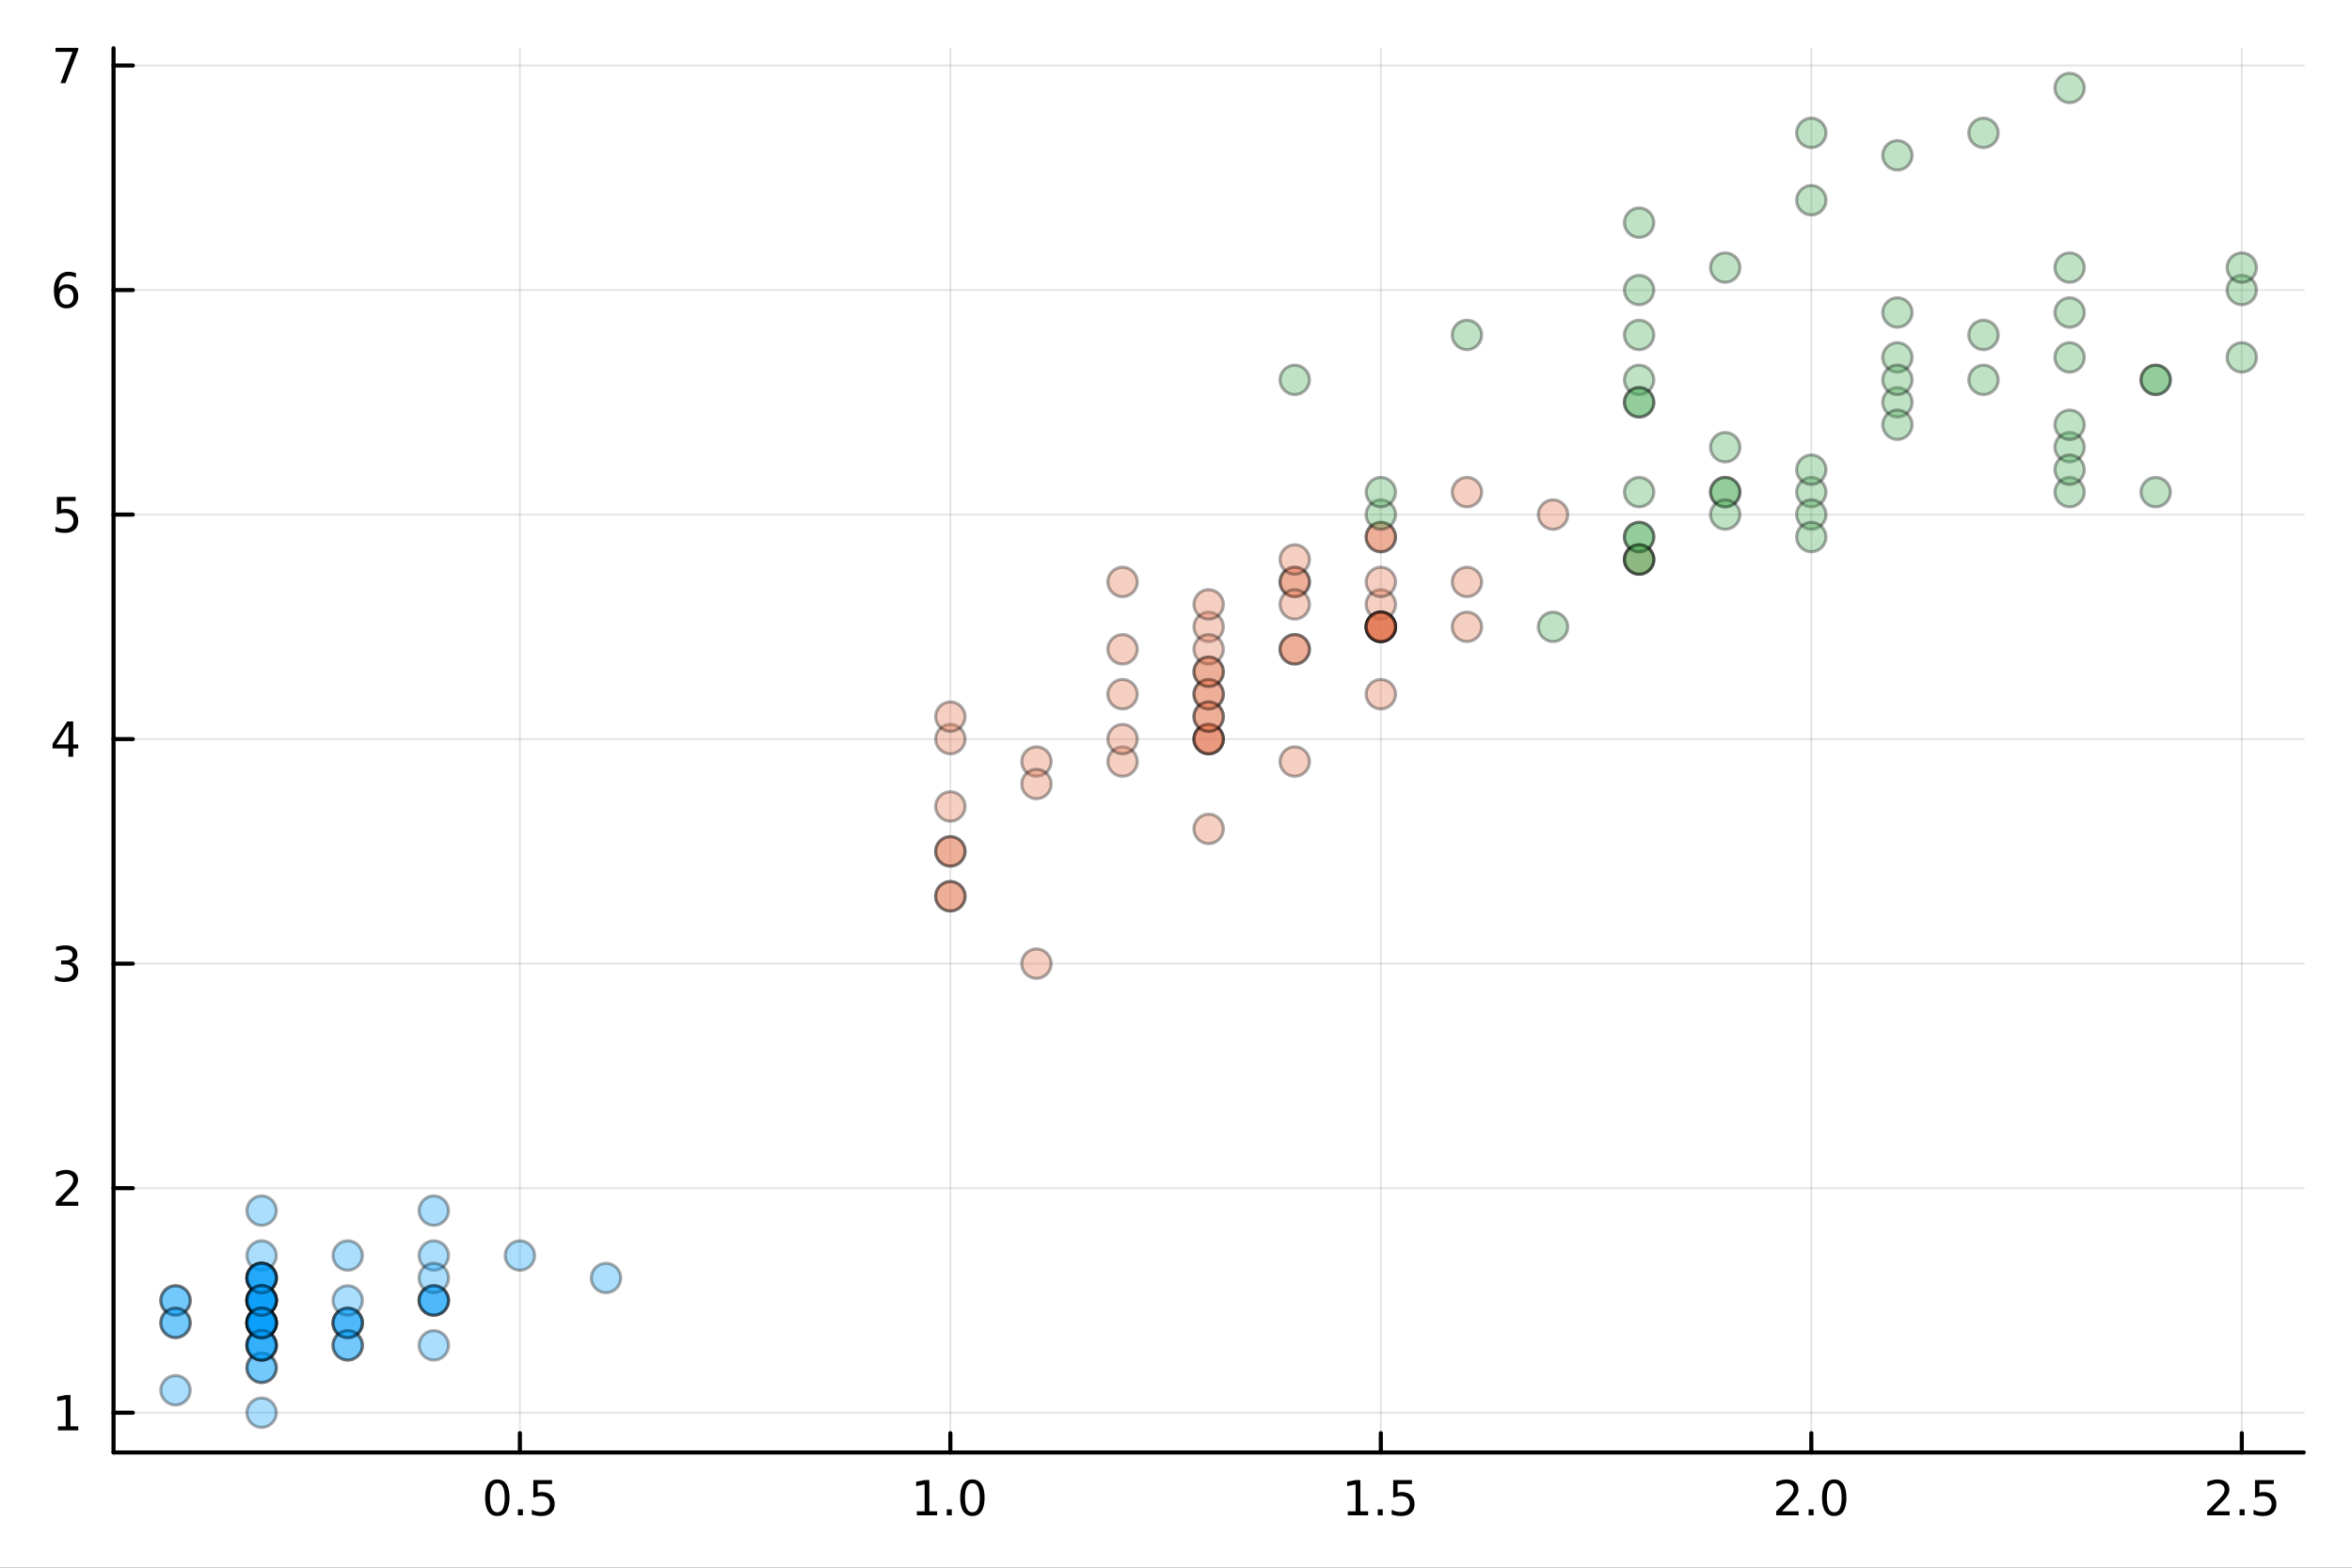 <?xml version="1.0" encoding="utf-8"?>
<svg xmlns="http://www.w3.org/2000/svg" xmlns:xlink="http://www.w3.org/1999/xlink" width="576" height="384" viewBox="0 0 2304 1536">
<rect x="0" y="0" width="2304" height="1536" fill="#333333" stroke="none"/>
<defs>
  <clipPath id="clip320">
    <rect x="0" y="0" width="2304" height="1536"/>
  </clipPath>
</defs>
<path clip-path="url(#clip320)" d="
M0 1536 L2304 1536 L2304 0 L0 0  Z
  " fill="#ffffff" fill-rule="evenodd" fill-opacity="1"/>
<defs>
  <clipPath id="clip321">
    <rect x="460" y="0" width="1614" height="1536"/>
  </clipPath>
</defs>
<path clip-path="url(#clip320)" d="
M111.217 1423.09 L2256.76 1423.09 L2256.76 47.244 L111.217 47.244  Z
  " fill="#ffffff" fill-rule="evenodd" fill-opacity="1"/>
<defs>
  <clipPath id="clip322">
    <rect x="111" y="47" width="2147" height="1377"/>
  </clipPath>
</defs>
<polyline clip-path="url(#clip322)" style="stroke:#000000; stroke-linecap:round; stroke-linejoin:round; stroke-width:2; stroke-opacity:0.1; fill:none" points="
  509.289,1423.09 509.289,47.244 
  "/>
<polyline clip-path="url(#clip322)" style="stroke:#000000; stroke-linecap:round; stroke-linejoin:round; stroke-width:2; stroke-opacity:0.1; fill:none" points="
  930.975,1423.09 930.975,47.244 
  "/>
<polyline clip-path="url(#clip322)" style="stroke:#000000; stroke-linecap:round; stroke-linejoin:round; stroke-width:2; stroke-opacity:0.1; fill:none" points="
  1352.66,1423.09 1352.66,47.244 
  "/>
<polyline clip-path="url(#clip322)" style="stroke:#000000; stroke-linecap:round; stroke-linejoin:round; stroke-width:2; stroke-opacity:0.1; fill:none" points="
  1774.35,1423.09 1774.35,47.244 
  "/>
<polyline clip-path="url(#clip322)" style="stroke:#000000; stroke-linecap:round; stroke-linejoin:round; stroke-width:2; stroke-opacity:0.1; fill:none" points="
  2196.03,1423.09 2196.03,47.244 
  "/>
<polyline clip-path="url(#clip320)" style="stroke:#000000; stroke-linecap:round; stroke-linejoin:round; stroke-width:4; stroke-opacity:1; fill:none" points="
  111.217,1423.09 2256.76,1423.09 
  "/>
<polyline clip-path="url(#clip320)" style="stroke:#000000; stroke-linecap:round; stroke-linejoin:round; stroke-width:4; stroke-opacity:1; fill:none" points="
  509.289,1423.09 509.289,1404.19 
  "/>
<polyline clip-path="url(#clip320)" style="stroke:#000000; stroke-linecap:round; stroke-linejoin:round; stroke-width:4; stroke-opacity:1; fill:none" points="
  930.975,1423.09 930.975,1404.19 
  "/>
<polyline clip-path="url(#clip320)" style="stroke:#000000; stroke-linecap:round; stroke-linejoin:round; stroke-width:4; stroke-opacity:1; fill:none" points="
  1352.66,1423.09 1352.66,1404.19 
  "/>
<polyline clip-path="url(#clip320)" style="stroke:#000000; stroke-linecap:round; stroke-linejoin:round; stroke-width:4; stroke-opacity:1; fill:none" points="
  1774.35,1423.09 1774.35,1404.19 
  "/>
<polyline clip-path="url(#clip320)" style="stroke:#000000; stroke-linecap:round; stroke-linejoin:round; stroke-width:4; stroke-opacity:1; fill:none" points="
  2196.03,1423.09 2196.03,1404.19 
  "/>
<path clip-path="url(#clip320)" d="M487.171 1453.24 Q483.56 1453.24 481.731 1456.8 Q479.926 1460.35 479.926 1467.47 Q479.926 1474.58 481.731 1478.15 Q483.56 1481.69 487.171 1481.69 Q490.805 1481.69 492.611 1478.15 Q494.439 1474.58 494.439 1467.47 Q494.439 1460.35 492.611 1456.8 Q490.805 1453.24 487.171 1453.24 M487.171 1449.53 Q492.981 1449.53 496.037 1454.14 Q499.115 1458.72 499.115 1467.47 Q499.115 1476.2 496.037 1480.81 Q492.981 1485.39 487.171 1485.39 Q481.361 1485.39 478.282 1480.81 Q475.227 1476.2 475.227 1467.47 Q475.227 1458.72 478.282 1454.14 Q481.361 1449.53 487.171 1449.53 Z" fill="#000000" fill-rule="evenodd" fill-opacity="1" /><path clip-path="url(#clip320)" d="M507.333 1478.84 L512.217 1478.84 L512.217 1484.72 L507.333 1484.72 L507.333 1478.84 Z" fill="#000000" fill-rule="evenodd" fill-opacity="1" /><path clip-path="url(#clip320)" d="M522.448 1450.16 L540.805 1450.16 L540.805 1454.1 L526.731 1454.1 L526.731 1462.57 Q527.749 1462.22 528.768 1462.06 Q529.786 1461.87 530.805 1461.87 Q536.592 1461.87 539.972 1465.04 Q543.351 1468.22 543.351 1473.63 Q543.351 1479.21 539.879 1482.31 Q536.407 1485.39 530.087 1485.39 Q527.911 1485.39 525.643 1485.02 Q523.398 1484.65 520.99 1483.91 L520.99 1479.21 Q523.073 1480.34 525.296 1480.9 Q527.518 1481.46 529.995 1481.46 Q533.999 1481.46 536.337 1479.35 Q538.675 1477.24 538.675 1473.63 Q538.675 1470.02 536.337 1467.91 Q533.999 1465.81 529.995 1465.81 Q528.12 1465.81 526.245 1466.22 Q524.393 1466.64 522.448 1467.52 L522.448 1450.16 Z" fill="#000000" fill-rule="evenodd" fill-opacity="1" /><path clip-path="url(#clip320)" d="M898.128 1480.78 L905.767 1480.78 L905.767 1454.42 L897.457 1456.09 L897.457 1451.83 L905.72 1450.16 L910.396 1450.16 L910.396 1480.78 L918.035 1480.78 L918.035 1484.72 L898.128 1484.72 L898.128 1480.78 Z" fill="#000000" fill-rule="evenodd" fill-opacity="1" /><path clip-path="url(#clip320)" d="M927.48 1478.84 L932.364 1478.84 L932.364 1484.72 L927.48 1484.72 L927.48 1478.84 Z" fill="#000000" fill-rule="evenodd" fill-opacity="1" /><path clip-path="url(#clip320)" d="M952.549 1453.24 Q948.938 1453.24 947.109 1456.8 Q945.304 1460.35 945.304 1467.47 Q945.304 1474.58 947.109 1478.15 Q948.938 1481.69 952.549 1481.69 Q956.183 1481.69 957.989 1478.15 Q959.817 1474.58 959.817 1467.47 Q959.817 1460.35 957.989 1456.8 Q956.183 1453.24 952.549 1453.24 M952.549 1449.53 Q958.359 1449.53 961.415 1454.14 Q964.493 1458.72 964.493 1467.47 Q964.493 1476.2 961.415 1480.81 Q958.359 1485.39 952.549 1485.39 Q946.739 1485.39 943.66 1480.81 Q940.604 1476.2 940.604 1467.47 Q940.604 1458.72 943.66 1454.14 Q946.739 1449.53 952.549 1449.53 Z" fill="#000000" fill-rule="evenodd" fill-opacity="1" /><path clip-path="url(#clip320)" d="M1320.31 1480.78 L1327.95 1480.78 L1327.95 1454.42 L1319.64 1456.09 L1319.64 1451.83 L1327.9 1450.16 L1332.58 1450.16 L1332.58 1480.78 L1340.22 1480.78 L1340.22 1484.72 L1320.31 1484.72 L1320.31 1480.78 Z" fill="#000000" fill-rule="evenodd" fill-opacity="1" /><path clip-path="url(#clip320)" d="M1349.66 1478.84 L1354.55 1478.84 L1354.55 1484.72 L1349.66 1484.72 L1349.66 1478.84 Z" fill="#000000" fill-rule="evenodd" fill-opacity="1" /><path clip-path="url(#clip320)" d="M1364.78 1450.16 L1383.14 1450.16 L1383.14 1454.1 L1369.06 1454.1 L1369.06 1462.57 Q1370.08 1462.22 1371.1 1462.06 Q1372.12 1461.87 1373.14 1461.87 Q1378.92 1461.87 1382.3 1465.04 Q1385.68 1468.22 1385.68 1473.63 Q1385.68 1479.21 1382.21 1482.31 Q1378.74 1485.39 1372.42 1485.39 Q1370.24 1485.39 1367.97 1485.02 Q1365.73 1484.65 1363.32 1483.91 L1363.32 1479.21 Q1365.4 1480.34 1367.63 1480.9 Q1369.85 1481.46 1372.33 1481.46 Q1376.33 1481.46 1378.67 1479.35 Q1381.01 1477.24 1381.01 1473.63 Q1381.01 1470.02 1378.67 1467.91 Q1376.33 1465.81 1372.33 1465.81 Q1370.45 1465.81 1368.58 1466.22 Q1366.72 1466.64 1364.78 1467.52 L1364.78 1450.16 Z" fill="#000000" fill-rule="evenodd" fill-opacity="1" /><path clip-path="url(#clip320)" d="M1745.59 1480.78 L1761.9 1480.78 L1761.9 1484.72 L1739.96 1484.72 L1739.96 1480.78 Q1742.62 1478.03 1747.21 1473.4 Q1751.81 1468.75 1752.99 1467.41 Q1755.24 1464.88 1756.12 1463.15 Q1757.02 1461.39 1757.02 1459.7 Q1757.02 1456.94 1755.08 1455.21 Q1753.16 1453.47 1750.05 1453.47 Q1747.85 1453.47 1745.4 1454.23 Q1742.97 1455 1740.19 1456.55 L1740.19 1451.83 Q1743.02 1450.69 1745.47 1450.11 Q1747.92 1449.53 1749.96 1449.53 Q1755.33 1449.53 1758.53 1452.22 Q1761.72 1454.91 1761.72 1459.4 Q1761.72 1461.53 1760.91 1463.45 Q1760.12 1465.34 1758.02 1467.94 Q1757.44 1468.61 1754.34 1471.83 Q1751.23 1475.02 1745.59 1480.78 Z" fill="#000000" fill-rule="evenodd" fill-opacity="1" /><path clip-path="url(#clip320)" d="M1771.72 1478.84 L1776.6 1478.84 L1776.6 1484.72 L1771.72 1484.72 L1771.72 1478.84 Z" fill="#000000" fill-rule="evenodd" fill-opacity="1" /><path clip-path="url(#clip320)" d="M1796.79 1453.24 Q1793.18 1453.24 1791.35 1456.8 Q1789.54 1460.35 1789.54 1467.47 Q1789.54 1474.58 1791.35 1478.15 Q1793.18 1481.69 1796.79 1481.69 Q1800.42 1481.69 1802.23 1478.15 Q1804.06 1474.58 1804.06 1467.47 Q1804.06 1460.35 1802.23 1456.8 Q1800.42 1453.24 1796.79 1453.24 M1796.79 1449.53 Q1802.6 1449.53 1805.65 1454.14 Q1808.73 1458.72 1808.73 1467.47 Q1808.73 1476.2 1805.65 1480.81 Q1802.6 1485.39 1796.79 1485.39 Q1790.98 1485.39 1787.9 1480.81 Q1784.84 1476.2 1784.84 1467.47 Q1784.84 1458.72 1787.9 1454.14 Q1790.98 1449.53 1796.79 1449.53 Z" fill="#000000" fill-rule="evenodd" fill-opacity="1" /><path clip-path="url(#clip320)" d="M2167.77 1480.78 L2184.09 1480.78 L2184.09 1484.72 L2162.14 1484.72 L2162.14 1480.78 Q2164.81 1478.03 2169.39 1473.4 Q2174 1468.75 2175.18 1467.41 Q2177.42 1464.88 2178.3 1463.15 Q2179.2 1461.39 2179.2 1459.7 Q2179.2 1456.94 2177.26 1455.21 Q2175.34 1453.47 2172.24 1453.47 Q2170.04 1453.47 2167.58 1454.23 Q2165.15 1455 2162.38 1456.55 L2162.38 1451.83 Q2165.2 1450.69 2167.65 1450.11 Q2170.11 1449.53 2172.14 1449.53 Q2177.51 1449.53 2180.71 1452.22 Q2183.9 1454.91 2183.9 1459.4 Q2183.9 1461.53 2183.09 1463.45 Q2182.31 1465.34 2180.2 1467.94 Q2179.62 1468.61 2176.52 1471.83 Q2173.42 1475.02 2167.77 1480.78 Z" fill="#000000" fill-rule="evenodd" fill-opacity="1" /><path clip-path="url(#clip320)" d="M2193.9 1478.84 L2198.79 1478.84 L2198.79 1484.72 L2193.9 1484.72 L2193.9 1478.84 Z" fill="#000000" fill-rule="evenodd" fill-opacity="1" /><path clip-path="url(#clip320)" d="M2209.02 1450.16 L2227.38 1450.16 L2227.38 1454.1 L2213.3 1454.1 L2213.3 1462.57 Q2214.32 1462.22 2215.34 1462.06 Q2216.36 1461.87 2217.38 1461.87 Q2223.16 1461.87 2226.54 1465.04 Q2229.92 1468.22 2229.92 1473.63 Q2229.92 1479.21 2226.45 1482.31 Q2222.98 1485.39 2216.66 1485.39 Q2214.48 1485.39 2212.21 1485.02 Q2209.97 1484.65 2207.56 1483.91 L2207.56 1479.21 Q2209.64 1480.34 2211.87 1480.9 Q2214.09 1481.46 2216.57 1481.46 Q2220.57 1481.46 2222.91 1479.35 Q2225.25 1477.24 2225.25 1473.63 Q2225.25 1470.02 2222.91 1467.91 Q2220.57 1465.81 2216.57 1465.81 Q2214.69 1465.81 2212.82 1466.22 Q2210.96 1466.64 2209.02 1467.52 L2209.02 1450.16 Z" fill="#000000" fill-rule="evenodd" fill-opacity="1" /><polyline clip-path="url(#clip322)" style="stroke:#000000; stroke-linecap:round; stroke-linejoin:round; stroke-width:2; stroke-opacity:0.1; fill:none" points="
  111.217,1384.15 2256.76,1384.15 
  "/>
<polyline clip-path="url(#clip322)" style="stroke:#000000; stroke-linecap:round; stroke-linejoin:round; stroke-width:2; stroke-opacity:0.1; fill:none" points="
  111.217,1164.15 2256.76,1164.15 
  "/>
<polyline clip-path="url(#clip322)" style="stroke:#000000; stroke-linecap:round; stroke-linejoin:round; stroke-width:2; stroke-opacity:0.1; fill:none" points="
  111.217,944.16 2256.76,944.16 
  "/>
<polyline clip-path="url(#clip322)" style="stroke:#000000; stroke-linecap:round; stroke-linejoin:round; stroke-width:2; stroke-opacity:0.1; fill:none" points="
  111.217,724.166 2256.76,724.166 
  "/>
<polyline clip-path="url(#clip322)" style="stroke:#000000; stroke-linecap:round; stroke-linejoin:round; stroke-width:2; stroke-opacity:0.1; fill:none" points="
  111.217,504.172 2256.76,504.172 
  "/>
<polyline clip-path="url(#clip322)" style="stroke:#000000; stroke-linecap:round; stroke-linejoin:round; stroke-width:2; stroke-opacity:0.1; fill:none" points="
  111.217,284.178 2256.76,284.178 
  "/>
<polyline clip-path="url(#clip322)" style="stroke:#000000; stroke-linecap:round; stroke-linejoin:round; stroke-width:2; stroke-opacity:0.1; fill:none" points="
  111.217,64.184 2256.76,64.184 
  "/>
<polyline clip-path="url(#clip320)" style="stroke:#000000; stroke-linecap:round; stroke-linejoin:round; stroke-width:4; stroke-opacity:1; fill:none" points="
  111.217,1423.09 111.217,47.244 
  "/>
<polyline clip-path="url(#clip320)" style="stroke:#000000; stroke-linecap:round; stroke-linejoin:round; stroke-width:4; stroke-opacity:1; fill:none" points="
  111.217,1384.15 130.115,1384.15 
  "/>
<polyline clip-path="url(#clip320)" style="stroke:#000000; stroke-linecap:round; stroke-linejoin:round; stroke-width:4; stroke-opacity:1; fill:none" points="
  111.217,1164.15 130.115,1164.15 
  "/>
<polyline clip-path="url(#clip320)" style="stroke:#000000; stroke-linecap:round; stroke-linejoin:round; stroke-width:4; stroke-opacity:1; fill:none" points="
  111.217,944.16 130.115,944.16 
  "/>
<polyline clip-path="url(#clip320)" style="stroke:#000000; stroke-linecap:round; stroke-linejoin:round; stroke-width:4; stroke-opacity:1; fill:none" points="
  111.217,724.166 130.115,724.166 
  "/>
<polyline clip-path="url(#clip320)" style="stroke:#000000; stroke-linecap:round; stroke-linejoin:round; stroke-width:4; stroke-opacity:1; fill:none" points="
  111.217,504.172 130.115,504.172 
  "/>
<polyline clip-path="url(#clip320)" style="stroke:#000000; stroke-linecap:round; stroke-linejoin:round; stroke-width:4; stroke-opacity:1; fill:none" points="
  111.217,284.178 130.115,284.178 
  "/>
<polyline clip-path="url(#clip320)" style="stroke:#000000; stroke-linecap:round; stroke-linejoin:round; stroke-width:4; stroke-opacity:1; fill:none" points="
  111.217,64.184 130.115,64.184 
  "/>
<path clip-path="url(#clip320)" d="M56.75 1397.49 L64.389 1397.49 L64.389 1371.13 L56.079 1372.79 L56.079 1368.54 L64.342 1366.87 L69.018 1366.87 L69.018 1397.49 L76.657 1397.49 L76.657 1401.43 L56.75 1401.43 L56.75 1397.49 Z" fill="#000000" fill-rule="evenodd" fill-opacity="1" /><path clip-path="url(#clip320)" d="M60.338 1177.5 L76.657 1177.5 L76.657 1181.43 L54.713 1181.43 L54.713 1177.5 Q57.375 1174.74 61.958 1170.12 Q66.565 1165.46 67.745 1164.12 Q69.99 1161.6 70.87 1159.86 Q71.773 1158.1 71.773 1156.41 Q71.773 1153.66 69.829 1151.92 Q67.907 1150.18 64.805 1150.18 Q62.606 1150.18 60.153 1150.95 Q57.722 1151.71 54.944 1153.26 L54.944 1148.54 Q57.768 1147.41 60.222 1146.83 Q62.676 1146.25 64.713 1146.25 Q70.083 1146.25 73.278 1148.93 Q76.472 1151.62 76.472 1156.11 Q76.472 1158.24 75.662 1160.16 Q74.875 1162.06 72.768 1164.65 Q72.19 1165.32 69.088 1168.54 Q65.986 1171.74 60.338 1177.5 Z" fill="#000000" fill-rule="evenodd" fill-opacity="1" /><path clip-path="url(#clip320)" d="M69.528 942.806 Q72.884 943.524 74.759 945.792 Q76.657 948.061 76.657 951.394 Q76.657 956.51 73.139 959.311 Q69.62 962.112 63.139 962.112 Q60.963 962.112 58.648 961.672 Q56.356 961.255 53.903 960.399 L53.903 955.885 Q55.847 957.019 58.162 957.598 Q60.477 958.177 63 958.177 Q67.398 958.177 69.69 956.441 Q72.004 954.704 72.004 951.394 Q72.004 948.339 69.852 946.626 Q67.722 944.89 63.903 944.89 L59.875 944.89 L59.875 941.047 L64.088 941.047 Q67.537 941.047 69.365 939.681 Q71.194 938.292 71.194 935.7 Q71.194 933.038 69.296 931.626 Q67.421 930.191 63.903 930.191 Q61.981 930.191 59.782 930.607 Q57.583 931.024 54.944 931.904 L54.944 927.737 Q57.606 926.996 59.921 926.626 Q62.259 926.255 64.319 926.255 Q69.643 926.255 72.745 928.686 Q75.847 931.093 75.847 935.214 Q75.847 938.084 74.204 940.075 Q72.56 942.042 69.528 942.806 Z" fill="#000000" fill-rule="evenodd" fill-opacity="1" /><path clip-path="url(#clip320)" d="M67.074 710.96 L55.268 729.409 L67.074 729.409 L67.074 710.96 M65.847 706.886 L71.727 706.886 L71.727 729.409 L76.657 729.409 L76.657 733.298 L71.727 733.298 L71.727 741.446 L67.074 741.446 L67.074 733.298 L51.472 733.298 L51.472 728.784 L65.847 706.886 Z" fill="#000000" fill-rule="evenodd" fill-opacity="1" /><path clip-path="url(#clip320)" d="M55.755 486.892 L74.111 486.892 L74.111 490.827 L60.037 490.827 L60.037 499.299 Q61.055 498.952 62.074 498.79 Q63.092 498.605 64.111 498.605 Q69.898 498.605 73.278 501.776 Q76.657 504.948 76.657 510.364 Q76.657 515.943 73.185 519.045 Q69.713 522.123 63.393 522.123 Q61.217 522.123 58.949 521.753 Q56.704 521.383 54.296 520.642 L54.296 515.943 Q56.38 517.077 58.602 517.633 Q60.824 518.188 63.301 518.188 Q67.305 518.188 69.643 516.082 Q71.981 513.975 71.981 510.364 Q71.981 506.753 69.643 504.647 Q67.305 502.54 63.301 502.54 Q61.426 502.54 59.551 502.957 Q57.699 503.373 55.755 504.253 L55.755 486.892 Z" fill="#000000" fill-rule="evenodd" fill-opacity="1" /><path clip-path="url(#clip320)" d="M65.129 282.314 Q61.981 282.314 60.13 284.467 Q58.301 286.62 58.301 290.37 Q58.301 294.097 60.13 296.273 Q61.981 298.425 65.129 298.425 Q68.278 298.425 70.106 296.273 Q71.958 294.097 71.958 290.37 Q71.958 286.62 70.106 284.467 Q68.278 282.314 65.129 282.314 M74.412 267.662 L74.412 271.921 Q72.653 271.088 70.847 270.648 Q69.065 270.208 67.305 270.208 Q62.676 270.208 60.222 273.333 Q57.791 276.458 57.444 282.777 Q58.81 280.764 60.87 279.699 Q62.93 278.611 65.407 278.611 Q70.615 278.611 73.625 281.782 Q76.657 284.93 76.657 290.37 Q76.657 295.694 73.509 298.912 Q70.361 302.129 65.129 302.129 Q59.134 302.129 55.963 297.546 Q52.792 292.939 52.792 284.213 Q52.792 276.018 56.68 271.157 Q60.569 266.273 67.12 266.273 Q68.879 266.273 70.662 266.62 Q72.467 266.967 74.412 267.662 Z" fill="#000000" fill-rule="evenodd" fill-opacity="1" /><path clip-path="url(#clip320)" d="M54.435 46.904 L76.657 46.904 L76.657 48.894 L64.111 81.464 L59.227 81.464 L71.032 50.839 L54.435 50.839 L54.435 46.904 Z" fill="#000000" fill-rule="evenodd" fill-opacity="1" /><circle clip-path="url(#clip322)" cx="256.277" cy="1296.15" r="14.4" fill="#009af9" fill-rule="evenodd" fill-opacity="0.33" stroke="#000000" stroke-opacity="0.33" stroke-width="3.072"/>
<circle clip-path="url(#clip322)" cx="256.277" cy="1296.15" r="14.4" fill="#009af9" fill-rule="evenodd" fill-opacity="0.33" stroke="#000000" stroke-opacity="0.33" stroke-width="3.072"/>
<circle clip-path="url(#clip322)" cx="256.277" cy="1318.15" r="14.4" fill="#009af9" fill-rule="evenodd" fill-opacity="0.33" stroke="#000000" stroke-opacity="0.33" stroke-width="3.072"/>
<circle clip-path="url(#clip322)" cx="256.277" cy="1274.15" r="14.4" fill="#009af9" fill-rule="evenodd" fill-opacity="0.33" stroke="#000000" stroke-opacity="0.33" stroke-width="3.072"/>
<circle clip-path="url(#clip322)" cx="256.277" cy="1296.15" r="14.4" fill="#009af9" fill-rule="evenodd" fill-opacity="0.33" stroke="#000000" stroke-opacity="0.33" stroke-width="3.072"/>
<circle clip-path="url(#clip322)" cx="424.952" cy="1230.15" r="14.4" fill="#009af9" fill-rule="evenodd" fill-opacity="0.33" stroke="#000000" stroke-opacity="0.33" stroke-width="3.072"/>
<circle clip-path="url(#clip322)" cx="340.614" cy="1296.15" r="14.4" fill="#009af9" fill-rule="evenodd" fill-opacity="0.33" stroke="#000000" stroke-opacity="0.33" stroke-width="3.072"/>
<circle clip-path="url(#clip322)" cx="256.277" cy="1274.15" r="14.4" fill="#009af9" fill-rule="evenodd" fill-opacity="0.33" stroke="#000000" stroke-opacity="0.33" stroke-width="3.072"/>
<circle clip-path="url(#clip322)" cx="256.277" cy="1296.15" r="14.4" fill="#009af9" fill-rule="evenodd" fill-opacity="0.33" stroke="#000000" stroke-opacity="0.33" stroke-width="3.072"/>
<circle clip-path="url(#clip322)" cx="171.94" cy="1274.15" r="14.4" fill="#009af9" fill-rule="evenodd" fill-opacity="0.33" stroke="#000000" stroke-opacity="0.33" stroke-width="3.072"/>
<circle clip-path="url(#clip322)" cx="256.277" cy="1274.15" r="14.4" fill="#009af9" fill-rule="evenodd" fill-opacity="0.33" stroke="#000000" stroke-opacity="0.33" stroke-width="3.072"/>
<circle clip-path="url(#clip322)" cx="256.277" cy="1252.15" r="14.4" fill="#009af9" fill-rule="evenodd" fill-opacity="0.33" stroke="#000000" stroke-opacity="0.33" stroke-width="3.072"/>
<circle clip-path="url(#clip322)" cx="171.94" cy="1296.15" r="14.4" fill="#009af9" fill-rule="evenodd" fill-opacity="0.33" stroke="#000000" stroke-opacity="0.33" stroke-width="3.072"/>
<circle clip-path="url(#clip322)" cx="171.94" cy="1362.15" r="14.4" fill="#009af9" fill-rule="evenodd" fill-opacity="0.33" stroke="#000000" stroke-opacity="0.33" stroke-width="3.072"/>
<circle clip-path="url(#clip322)" cx="256.277" cy="1340.15" r="14.4" fill="#009af9" fill-rule="evenodd" fill-opacity="0.33" stroke="#000000" stroke-opacity="0.33" stroke-width="3.072"/>
<circle clip-path="url(#clip322)" cx="424.952" cy="1274.15" r="14.4" fill="#009af9" fill-rule="evenodd" fill-opacity="0.33" stroke="#000000" stroke-opacity="0.33" stroke-width="3.072"/>
<circle clip-path="url(#clip322)" cx="424.952" cy="1318.15" r="14.4" fill="#009af9" fill-rule="evenodd" fill-opacity="0.33" stroke="#000000" stroke-opacity="0.33" stroke-width="3.072"/>
<circle clip-path="url(#clip322)" cx="340.614" cy="1296.15" r="14.4" fill="#009af9" fill-rule="evenodd" fill-opacity="0.33" stroke="#000000" stroke-opacity="0.33" stroke-width="3.072"/>
<circle clip-path="url(#clip322)" cx="340.614" cy="1230.15" r="14.4" fill="#009af9" fill-rule="evenodd" fill-opacity="0.33" stroke="#000000" stroke-opacity="0.33" stroke-width="3.072"/>
<circle clip-path="url(#clip322)" cx="340.614" cy="1274.15" r="14.4" fill="#009af9" fill-rule="evenodd" fill-opacity="0.33" stroke="#000000" stroke-opacity="0.33" stroke-width="3.072"/>
<circle clip-path="url(#clip322)" cx="256.277" cy="1230.15" r="14.4" fill="#009af9" fill-rule="evenodd" fill-opacity="0.33" stroke="#000000" stroke-opacity="0.33" stroke-width="3.072"/>
<circle clip-path="url(#clip322)" cx="424.952" cy="1274.15" r="14.4" fill="#009af9" fill-rule="evenodd" fill-opacity="0.33" stroke="#000000" stroke-opacity="0.33" stroke-width="3.072"/>
<circle clip-path="url(#clip322)" cx="256.277" cy="1384.15" r="14.4" fill="#009af9" fill-rule="evenodd" fill-opacity="0.33" stroke="#000000" stroke-opacity="0.33" stroke-width="3.072"/>
<circle clip-path="url(#clip322)" cx="509.289" cy="1230.15" r="14.4" fill="#009af9" fill-rule="evenodd" fill-opacity="0.33" stroke="#000000" stroke-opacity="0.33" stroke-width="3.072"/>
<circle clip-path="url(#clip322)" cx="256.277" cy="1186.15" r="14.4" fill="#009af9" fill-rule="evenodd" fill-opacity="0.33" stroke="#000000" stroke-opacity="0.33" stroke-width="3.072"/>
<circle clip-path="url(#clip322)" cx="256.277" cy="1252.15" r="14.4" fill="#009af9" fill-rule="evenodd" fill-opacity="0.33" stroke="#000000" stroke-opacity="0.33" stroke-width="3.072"/>
<circle clip-path="url(#clip322)" cx="424.952" cy="1252.15" r="14.4" fill="#009af9" fill-rule="evenodd" fill-opacity="0.33" stroke="#000000" stroke-opacity="0.33" stroke-width="3.072"/>
<circle clip-path="url(#clip322)" cx="256.277" cy="1274.15" r="14.4" fill="#009af9" fill-rule="evenodd" fill-opacity="0.33" stroke="#000000" stroke-opacity="0.33" stroke-width="3.072"/>
<circle clip-path="url(#clip322)" cx="256.277" cy="1296.15" r="14.4" fill="#009af9" fill-rule="evenodd" fill-opacity="0.33" stroke="#000000" stroke-opacity="0.33" stroke-width="3.072"/>
<circle clip-path="url(#clip322)" cx="256.277" cy="1252.15" r="14.4" fill="#009af9" fill-rule="evenodd" fill-opacity="0.33" stroke="#000000" stroke-opacity="0.33" stroke-width="3.072"/>
<circle clip-path="url(#clip322)" cx="256.277" cy="1252.15" r="14.4" fill="#009af9" fill-rule="evenodd" fill-opacity="0.33" stroke="#000000" stroke-opacity="0.33" stroke-width="3.072"/>
<circle clip-path="url(#clip322)" cx="424.952" cy="1274.15" r="14.4" fill="#009af9" fill-rule="evenodd" fill-opacity="0.33" stroke="#000000" stroke-opacity="0.33" stroke-width="3.072"/>
<circle clip-path="url(#clip322)" cx="171.94" cy="1274.15" r="14.4" fill="#009af9" fill-rule="evenodd" fill-opacity="0.33" stroke="#000000" stroke-opacity="0.33" stroke-width="3.072"/>
<circle clip-path="url(#clip322)" cx="256.277" cy="1296.15" r="14.4" fill="#009af9" fill-rule="evenodd" fill-opacity="0.33" stroke="#000000" stroke-opacity="0.33" stroke-width="3.072"/>
<circle clip-path="url(#clip322)" cx="256.277" cy="1274.15" r="14.4" fill="#009af9" fill-rule="evenodd" fill-opacity="0.33" stroke="#000000" stroke-opacity="0.33" stroke-width="3.072"/>
<circle clip-path="url(#clip322)" cx="256.277" cy="1340.15" r="14.4" fill="#009af9" fill-rule="evenodd" fill-opacity="0.33" stroke="#000000" stroke-opacity="0.33" stroke-width="3.072"/>
<circle clip-path="url(#clip322)" cx="256.277" cy="1318.15" r="14.4" fill="#009af9" fill-rule="evenodd" fill-opacity="0.33" stroke="#000000" stroke-opacity="0.33" stroke-width="3.072"/>
<circle clip-path="url(#clip322)" cx="171.94" cy="1296.15" r="14.4" fill="#009af9" fill-rule="evenodd" fill-opacity="0.33" stroke="#000000" stroke-opacity="0.33" stroke-width="3.072"/>
<circle clip-path="url(#clip322)" cx="256.277" cy="1318.15" r="14.4" fill="#009af9" fill-rule="evenodd" fill-opacity="0.33" stroke="#000000" stroke-opacity="0.33" stroke-width="3.072"/>
<circle clip-path="url(#clip322)" cx="256.277" cy="1274.15" r="14.4" fill="#009af9" fill-rule="evenodd" fill-opacity="0.33" stroke="#000000" stroke-opacity="0.33" stroke-width="3.072"/>
<circle clip-path="url(#clip322)" cx="340.614" cy="1318.15" r="14.4" fill="#009af9" fill-rule="evenodd" fill-opacity="0.33" stroke="#000000" stroke-opacity="0.33" stroke-width="3.072"/>
<circle clip-path="url(#clip322)" cx="340.614" cy="1318.15" r="14.4" fill="#009af9" fill-rule="evenodd" fill-opacity="0.33" stroke="#000000" stroke-opacity="0.33" stroke-width="3.072"/>
<circle clip-path="url(#clip322)" cx="256.277" cy="1318.15" r="14.4" fill="#009af9" fill-rule="evenodd" fill-opacity="0.33" stroke="#000000" stroke-opacity="0.33" stroke-width="3.072"/>
<circle clip-path="url(#clip322)" cx="593.626" cy="1252.15" r="14.4" fill="#009af9" fill-rule="evenodd" fill-opacity="0.33" stroke="#000000" stroke-opacity="0.33" stroke-width="3.072"/>
<circle clip-path="url(#clip322)" cx="424.952" cy="1186.15" r="14.4" fill="#009af9" fill-rule="evenodd" fill-opacity="0.33" stroke="#000000" stroke-opacity="0.33" stroke-width="3.072"/>
<circle clip-path="url(#clip322)" cx="340.614" cy="1296.15" r="14.4" fill="#009af9" fill-rule="evenodd" fill-opacity="0.33" stroke="#000000" stroke-opacity="0.33" stroke-width="3.072"/>
<circle clip-path="url(#clip322)" cx="256.277" cy="1252.15" r="14.4" fill="#009af9" fill-rule="evenodd" fill-opacity="0.33" stroke="#000000" stroke-opacity="0.33" stroke-width="3.072"/>
<circle clip-path="url(#clip322)" cx="256.277" cy="1296.15" r="14.4" fill="#009af9" fill-rule="evenodd" fill-opacity="0.33" stroke="#000000" stroke-opacity="0.33" stroke-width="3.072"/>
<circle clip-path="url(#clip322)" cx="256.277" cy="1274.15" r="14.4" fill="#009af9" fill-rule="evenodd" fill-opacity="0.33" stroke="#000000" stroke-opacity="0.33" stroke-width="3.072"/>
<circle clip-path="url(#clip322)" cx="256.277" cy="1296.15" r="14.4" fill="#009af9" fill-rule="evenodd" fill-opacity="0.33" stroke="#000000" stroke-opacity="0.33" stroke-width="3.072"/>
<circle clip-path="url(#clip322)" cx="1268.32" cy="570.17" r="14.4" fill="#e26f46" fill-rule="evenodd" fill-opacity="0.33" stroke="#000000" stroke-opacity="0.33" stroke-width="3.072"/>
<circle clip-path="url(#clip322)" cx="1352.66" cy="614.169" r="14.4" fill="#e26f46" fill-rule="evenodd" fill-opacity="0.33" stroke="#000000" stroke-opacity="0.33" stroke-width="3.072"/>
<circle clip-path="url(#clip322)" cx="1352.66" cy="526.171" r="14.4" fill="#e26f46" fill-rule="evenodd" fill-opacity="0.33" stroke="#000000" stroke-opacity="0.33" stroke-width="3.072"/>
<circle clip-path="url(#clip322)" cx="1183.99" cy="724.166" r="14.4" fill="#e26f46" fill-rule="evenodd" fill-opacity="0.33" stroke="#000000" stroke-opacity="0.33" stroke-width="3.072"/>
<circle clip-path="url(#clip322)" cx="1352.66" cy="592.17" r="14.4" fill="#e26f46" fill-rule="evenodd" fill-opacity="0.33" stroke="#000000" stroke-opacity="0.33" stroke-width="3.072"/>
<circle clip-path="url(#clip322)" cx="1183.99" cy="614.169" r="14.4" fill="#e26f46" fill-rule="evenodd" fill-opacity="0.33" stroke="#000000" stroke-opacity="0.33" stroke-width="3.072"/>
<circle clip-path="url(#clip322)" cx="1437" cy="570.17" r="14.4" fill="#e26f46" fill-rule="evenodd" fill-opacity="0.33" stroke="#000000" stroke-opacity="0.33" stroke-width="3.072"/>
<circle clip-path="url(#clip322)" cx="930.975" cy="878.162" r="14.4" fill="#e26f46" fill-rule="evenodd" fill-opacity="0.33" stroke="#000000" stroke-opacity="0.33" stroke-width="3.072"/>
<circle clip-path="url(#clip322)" cx="1183.99" cy="592.17" r="14.4" fill="#e26f46" fill-rule="evenodd" fill-opacity="0.33" stroke="#000000" stroke-opacity="0.33" stroke-width="3.072"/>
<circle clip-path="url(#clip322)" cx="1268.32" cy="746.166" r="14.4" fill="#e26f46" fill-rule="evenodd" fill-opacity="0.33" stroke="#000000" stroke-opacity="0.33" stroke-width="3.072"/>
<circle clip-path="url(#clip322)" cx="930.975" cy="834.163" r="14.4" fill="#e26f46" fill-rule="evenodd" fill-opacity="0.33" stroke="#000000" stroke-opacity="0.33" stroke-width="3.072"/>
<circle clip-path="url(#clip322)" cx="1352.66" cy="680.167" r="14.4" fill="#e26f46" fill-rule="evenodd" fill-opacity="0.33" stroke="#000000" stroke-opacity="0.33" stroke-width="3.072"/>
<circle clip-path="url(#clip322)" cx="930.975" cy="724.166" r="14.4" fill="#e26f46" fill-rule="evenodd" fill-opacity="0.33" stroke="#000000" stroke-opacity="0.33" stroke-width="3.072"/>
<circle clip-path="url(#clip322)" cx="1268.32" cy="570.17" r="14.4" fill="#e26f46" fill-rule="evenodd" fill-opacity="0.33" stroke="#000000" stroke-opacity="0.33" stroke-width="3.072"/>
<circle clip-path="url(#clip322)" cx="1183.99" cy="812.164" r="14.4" fill="#e26f46" fill-rule="evenodd" fill-opacity="0.33" stroke="#000000" stroke-opacity="0.33" stroke-width="3.072"/>
<circle clip-path="url(#clip322)" cx="1268.32" cy="636.169" r="14.4" fill="#e26f46" fill-rule="evenodd" fill-opacity="0.33" stroke="#000000" stroke-opacity="0.33" stroke-width="3.072"/>
<circle clip-path="url(#clip322)" cx="1352.66" cy="614.169" r="14.4" fill="#e26f46" fill-rule="evenodd" fill-opacity="0.33" stroke="#000000" stroke-opacity="0.33" stroke-width="3.072"/>
<circle clip-path="url(#clip322)" cx="930.975" cy="702.167" r="14.4" fill="#e26f46" fill-rule="evenodd" fill-opacity="0.33" stroke="#000000" stroke-opacity="0.33" stroke-width="3.072"/>
<circle clip-path="url(#clip322)" cx="1352.66" cy="614.169" r="14.4" fill="#e26f46" fill-rule="evenodd" fill-opacity="0.33" stroke="#000000" stroke-opacity="0.33" stroke-width="3.072"/>
<circle clip-path="url(#clip322)" cx="1015.31" cy="746.166" r="14.4" fill="#e26f46" fill-rule="evenodd" fill-opacity="0.33" stroke="#000000" stroke-opacity="0.33" stroke-width="3.072"/>
<circle clip-path="url(#clip322)" cx="1605.67" cy="548.171" r="14.4" fill="#e26f46" fill-rule="evenodd" fill-opacity="0.33" stroke="#000000" stroke-opacity="0.33" stroke-width="3.072"/>
<circle clip-path="url(#clip322)" cx="1183.99" cy="724.166" r="14.4" fill="#e26f46" fill-rule="evenodd" fill-opacity="0.33" stroke="#000000" stroke-opacity="0.33" stroke-width="3.072"/>
<circle clip-path="url(#clip322)" cx="1352.66" cy="526.171" r="14.4" fill="#e26f46" fill-rule="evenodd" fill-opacity="0.33" stroke="#000000" stroke-opacity="0.33" stroke-width="3.072"/>
<circle clip-path="url(#clip322)" cx="1099.65" cy="570.17" r="14.4" fill="#e26f46" fill-rule="evenodd" fill-opacity="0.33" stroke="#000000" stroke-opacity="0.33" stroke-width="3.072"/>
<circle clip-path="url(#clip322)" cx="1183.99" cy="658.168" r="14.4" fill="#e26f46" fill-rule="evenodd" fill-opacity="0.33" stroke="#000000" stroke-opacity="0.33" stroke-width="3.072"/>
<circle clip-path="url(#clip322)" cx="1268.32" cy="636.169" r="14.4" fill="#e26f46" fill-rule="evenodd" fill-opacity="0.33" stroke="#000000" stroke-opacity="0.33" stroke-width="3.072"/>
<circle clip-path="url(#clip322)" cx="1268.32" cy="548.171" r="14.4" fill="#e26f46" fill-rule="evenodd" fill-opacity="0.33" stroke="#000000" stroke-opacity="0.33" stroke-width="3.072"/>
<circle clip-path="url(#clip322)" cx="1521.34" cy="504.172" r="14.4" fill="#e26f46" fill-rule="evenodd" fill-opacity="0.33" stroke="#000000" stroke-opacity="0.33" stroke-width="3.072"/>
<circle clip-path="url(#clip322)" cx="1352.66" cy="614.169" r="14.4" fill="#e26f46" fill-rule="evenodd" fill-opacity="0.33" stroke="#000000" stroke-opacity="0.33" stroke-width="3.072"/>
<circle clip-path="url(#clip322)" cx="930.975" cy="834.163" r="14.4" fill="#e26f46" fill-rule="evenodd" fill-opacity="0.33" stroke="#000000" stroke-opacity="0.33" stroke-width="3.072"/>
<circle clip-path="url(#clip322)" cx="1015.31" cy="768.165" r="14.4" fill="#e26f46" fill-rule="evenodd" fill-opacity="0.33" stroke="#000000" stroke-opacity="0.33" stroke-width="3.072"/>
<circle clip-path="url(#clip322)" cx="930.975" cy="790.165" r="14.4" fill="#e26f46" fill-rule="evenodd" fill-opacity="0.33" stroke="#000000" stroke-opacity="0.33" stroke-width="3.072"/>
<circle clip-path="url(#clip322)" cx="1099.65" cy="746.166" r="14.4" fill="#e26f46" fill-rule="evenodd" fill-opacity="0.33" stroke="#000000" stroke-opacity="0.33" stroke-width="3.072"/>
<circle clip-path="url(#clip322)" cx="1437" cy="482.173" r="14.4" fill="#e26f46" fill-rule="evenodd" fill-opacity="0.33" stroke="#000000" stroke-opacity="0.33" stroke-width="3.072"/>
<circle clip-path="url(#clip322)" cx="1352.66" cy="614.169" r="14.4" fill="#e26f46" fill-rule="evenodd" fill-opacity="0.33" stroke="#000000" stroke-opacity="0.33" stroke-width="3.072"/>
<circle clip-path="url(#clip322)" cx="1437" cy="614.169" r="14.4" fill="#e26f46" fill-rule="evenodd" fill-opacity="0.33" stroke="#000000" stroke-opacity="0.33" stroke-width="3.072"/>
<circle clip-path="url(#clip322)" cx="1352.66" cy="570.17" r="14.4" fill="#e26f46" fill-rule="evenodd" fill-opacity="0.33" stroke="#000000" stroke-opacity="0.33" stroke-width="3.072"/>
<circle clip-path="url(#clip322)" cx="1183.99" cy="636.169" r="14.4" fill="#e26f46" fill-rule="evenodd" fill-opacity="0.33" stroke="#000000" stroke-opacity="0.33" stroke-width="3.072"/>
<circle clip-path="url(#clip322)" cx="1183.99" cy="702.167" r="14.4" fill="#e26f46" fill-rule="evenodd" fill-opacity="0.33" stroke="#000000" stroke-opacity="0.33" stroke-width="3.072"/>
<circle clip-path="url(#clip322)" cx="1183.99" cy="724.166" r="14.4" fill="#e26f46" fill-rule="evenodd" fill-opacity="0.33" stroke="#000000" stroke-opacity="0.33" stroke-width="3.072"/>
<circle clip-path="url(#clip322)" cx="1099.65" cy="636.169" r="14.4" fill="#e26f46" fill-rule="evenodd" fill-opacity="0.33" stroke="#000000" stroke-opacity="0.33" stroke-width="3.072"/>
<circle clip-path="url(#clip322)" cx="1268.32" cy="592.17" r="14.4" fill="#e26f46" fill-rule="evenodd" fill-opacity="0.33" stroke="#000000" stroke-opacity="0.33" stroke-width="3.072"/>
<circle clip-path="url(#clip322)" cx="1099.65" cy="724.166" r="14.4" fill="#e26f46" fill-rule="evenodd" fill-opacity="0.33" stroke="#000000" stroke-opacity="0.33" stroke-width="3.072"/>
<circle clip-path="url(#clip322)" cx="930.975" cy="878.162" r="14.4" fill="#e26f46" fill-rule="evenodd" fill-opacity="0.33" stroke="#000000" stroke-opacity="0.33" stroke-width="3.072"/>
<circle clip-path="url(#clip322)" cx="1183.99" cy="680.167" r="14.4" fill="#e26f46" fill-rule="evenodd" fill-opacity="0.33" stroke="#000000" stroke-opacity="0.33" stroke-width="3.072"/>
<circle clip-path="url(#clip322)" cx="1099.65" cy="680.167" r="14.4" fill="#e26f46" fill-rule="evenodd" fill-opacity="0.33" stroke="#000000" stroke-opacity="0.33" stroke-width="3.072"/>
<circle clip-path="url(#clip322)" cx="1183.99" cy="680.167" r="14.4" fill="#e26f46" fill-rule="evenodd" fill-opacity="0.33" stroke="#000000" stroke-opacity="0.33" stroke-width="3.072"/>
<circle clip-path="url(#clip322)" cx="1183.99" cy="658.168" r="14.4" fill="#e26f46" fill-rule="evenodd" fill-opacity="0.33" stroke="#000000" stroke-opacity="0.33" stroke-width="3.072"/>
<circle clip-path="url(#clip322)" cx="1015.31" cy="944.16" r="14.4" fill="#e26f46" fill-rule="evenodd" fill-opacity="0.33" stroke="#000000" stroke-opacity="0.33" stroke-width="3.072"/>
<circle clip-path="url(#clip322)" cx="1183.99" cy="702.167" r="14.4" fill="#e26f46" fill-rule="evenodd" fill-opacity="0.33" stroke="#000000" stroke-opacity="0.33" stroke-width="3.072"/>
<circle clip-path="url(#clip322)" cx="2196.03" cy="284.178" r="14.4" fill="#3da44d" fill-rule="evenodd" fill-opacity="0.33" stroke="#000000" stroke-opacity="0.33" stroke-width="3.072"/>
<circle clip-path="url(#clip322)" cx="1690.01" cy="482.173" r="14.4" fill="#3da44d" fill-rule="evenodd" fill-opacity="0.33" stroke="#000000" stroke-opacity="0.33" stroke-width="3.072"/>
<circle clip-path="url(#clip322)" cx="1858.68" cy="306.177" r="14.4" fill="#3da44d" fill-rule="evenodd" fill-opacity="0.33" stroke="#000000" stroke-opacity="0.33" stroke-width="3.072"/>
<circle clip-path="url(#clip322)" cx="1605.67" cy="372.176" r="14.4" fill="#3da44d" fill-rule="evenodd" fill-opacity="0.33" stroke="#000000" stroke-opacity="0.33" stroke-width="3.072"/>
<circle clip-path="url(#clip322)" cx="1943.02" cy="328.177" r="14.4" fill="#3da44d" fill-rule="evenodd" fill-opacity="0.33" stroke="#000000" stroke-opacity="0.33" stroke-width="3.072"/>
<circle clip-path="url(#clip322)" cx="1858.68" cy="152.181" r="14.4" fill="#3da44d" fill-rule="evenodd" fill-opacity="0.33" stroke="#000000" stroke-opacity="0.33" stroke-width="3.072"/>
<circle clip-path="url(#clip322)" cx="1521.34" cy="614.169" r="14.4" fill="#3da44d" fill-rule="evenodd" fill-opacity="0.33" stroke="#000000" stroke-opacity="0.33" stroke-width="3.072"/>
<circle clip-path="url(#clip322)" cx="1605.67" cy="218.18" r="14.4" fill="#3da44d" fill-rule="evenodd" fill-opacity="0.33" stroke="#000000" stroke-opacity="0.33" stroke-width="3.072"/>
<circle clip-path="url(#clip322)" cx="1605.67" cy="328.177" r="14.4" fill="#3da44d" fill-rule="evenodd" fill-opacity="0.33" stroke="#000000" stroke-opacity="0.33" stroke-width="3.072"/>
<circle clip-path="url(#clip322)" cx="2196.03" cy="262.178" r="14.4" fill="#3da44d" fill-rule="evenodd" fill-opacity="0.33" stroke="#000000" stroke-opacity="0.33" stroke-width="3.072"/>
<circle clip-path="url(#clip322)" cx="1774.35" cy="482.173" r="14.4" fill="#3da44d" fill-rule="evenodd" fill-opacity="0.33" stroke="#000000" stroke-opacity="0.33" stroke-width="3.072"/>
<circle clip-path="url(#clip322)" cx="1690.01" cy="438.174" r="14.4" fill="#3da44d" fill-rule="evenodd" fill-opacity="0.33" stroke="#000000" stroke-opacity="0.33" stroke-width="3.072"/>
<circle clip-path="url(#clip322)" cx="1858.68" cy="394.175" r="14.4" fill="#3da44d" fill-rule="evenodd" fill-opacity="0.33" stroke="#000000" stroke-opacity="0.33" stroke-width="3.072"/>
<circle clip-path="url(#clip322)" cx="1774.35" cy="504.172" r="14.4" fill="#3da44d" fill-rule="evenodd" fill-opacity="0.33" stroke="#000000" stroke-opacity="0.33" stroke-width="3.072"/>
<circle clip-path="url(#clip322)" cx="2111.7" cy="482.173" r="14.4" fill="#3da44d" fill-rule="evenodd" fill-opacity="0.33" stroke="#000000" stroke-opacity="0.33" stroke-width="3.072"/>
<circle clip-path="url(#clip322)" cx="2027.36" cy="438.174" r="14.4" fill="#3da44d" fill-rule="evenodd" fill-opacity="0.33" stroke="#000000" stroke-opacity="0.33" stroke-width="3.072"/>
<circle clip-path="url(#clip322)" cx="1605.67" cy="394.175" r="14.4" fill="#3da44d" fill-rule="evenodd" fill-opacity="0.33" stroke="#000000" stroke-opacity="0.33" stroke-width="3.072"/>
<circle clip-path="url(#clip322)" cx="1943.02" cy="130.182" r="14.4" fill="#3da44d" fill-rule="evenodd" fill-opacity="0.33" stroke="#000000" stroke-opacity="0.33" stroke-width="3.072"/>
<circle clip-path="url(#clip322)" cx="2027.36" cy="86.183" r="14.4" fill="#3da44d" fill-rule="evenodd" fill-opacity="0.33" stroke="#000000" stroke-opacity="0.33" stroke-width="3.072"/>
<circle clip-path="url(#clip322)" cx="1352.66" cy="504.172" r="14.4" fill="#3da44d" fill-rule="evenodd" fill-opacity="0.33" stroke="#000000" stroke-opacity="0.33" stroke-width="3.072"/>
<circle clip-path="url(#clip322)" cx="2027.36" cy="350.176" r="14.4" fill="#3da44d" fill-rule="evenodd" fill-opacity="0.33" stroke="#000000" stroke-opacity="0.33" stroke-width="3.072"/>
<circle clip-path="url(#clip322)" cx="1774.35" cy="526.171" r="14.4" fill="#3da44d" fill-rule="evenodd" fill-opacity="0.33" stroke="#000000" stroke-opacity="0.33" stroke-width="3.072"/>
<circle clip-path="url(#clip322)" cx="1774.35" cy="130.182" r="14.4" fill="#3da44d" fill-rule="evenodd" fill-opacity="0.33" stroke="#000000" stroke-opacity="0.33" stroke-width="3.072"/>
<circle clip-path="url(#clip322)" cx="1605.67" cy="526.171" r="14.4" fill="#3da44d" fill-rule="evenodd" fill-opacity="0.33" stroke="#000000" stroke-opacity="0.33" stroke-width="3.072"/>
<circle clip-path="url(#clip322)" cx="1858.68" cy="350.176" r="14.4" fill="#3da44d" fill-rule="evenodd" fill-opacity="0.33" stroke="#000000" stroke-opacity="0.33" stroke-width="3.072"/>
<circle clip-path="url(#clip322)" cx="1605.67" cy="284.178" r="14.4" fill="#3da44d" fill-rule="evenodd" fill-opacity="0.33" stroke="#000000" stroke-opacity="0.33" stroke-width="3.072"/>
<circle clip-path="url(#clip322)" cx="1605.67" cy="548.171" r="14.4" fill="#3da44d" fill-rule="evenodd" fill-opacity="0.33" stroke="#000000" stroke-opacity="0.33" stroke-width="3.072"/>
<circle clip-path="url(#clip322)" cx="1605.67" cy="526.171" r="14.4" fill="#3da44d" fill-rule="evenodd" fill-opacity="0.33" stroke="#000000" stroke-opacity="0.33" stroke-width="3.072"/>
<circle clip-path="url(#clip322)" cx="1858.68" cy="372.176" r="14.4" fill="#3da44d" fill-rule="evenodd" fill-opacity="0.33" stroke="#000000" stroke-opacity="0.33" stroke-width="3.072"/>
<circle clip-path="url(#clip322)" cx="1437" cy="328.177" r="14.4" fill="#3da44d" fill-rule="evenodd" fill-opacity="0.33" stroke="#000000" stroke-opacity="0.33" stroke-width="3.072"/>
<circle clip-path="url(#clip322)" cx="1690.01" cy="262.178" r="14.4" fill="#3da44d" fill-rule="evenodd" fill-opacity="0.33" stroke="#000000" stroke-opacity="0.33" stroke-width="3.072"/>
<circle clip-path="url(#clip322)" cx="1774.35" cy="196.18" r="14.4" fill="#3da44d" fill-rule="evenodd" fill-opacity="0.33" stroke="#000000" stroke-opacity="0.33" stroke-width="3.072"/>
<circle clip-path="url(#clip322)" cx="1943.02" cy="372.176" r="14.4" fill="#3da44d" fill-rule="evenodd" fill-opacity="0.33" stroke="#000000" stroke-opacity="0.33" stroke-width="3.072"/>
<circle clip-path="url(#clip322)" cx="1352.66" cy="482.173" r="14.4" fill="#3da44d" fill-rule="evenodd" fill-opacity="0.33" stroke="#000000" stroke-opacity="0.33" stroke-width="3.072"/>
<circle clip-path="url(#clip322)" cx="1268.32" cy="372.176" r="14.4" fill="#3da44d" fill-rule="evenodd" fill-opacity="0.33" stroke="#000000" stroke-opacity="0.33" stroke-width="3.072"/>
<circle clip-path="url(#clip322)" cx="2027.36" cy="262.178" r="14.4" fill="#3da44d" fill-rule="evenodd" fill-opacity="0.33" stroke="#000000" stroke-opacity="0.33" stroke-width="3.072"/>
<circle clip-path="url(#clip322)" cx="2111.7" cy="372.176" r="14.4" fill="#3da44d" fill-rule="evenodd" fill-opacity="0.33" stroke="#000000" stroke-opacity="0.33" stroke-width="3.072"/>
<circle clip-path="url(#clip322)" cx="1605.67" cy="394.175" r="14.4" fill="#3da44d" fill-rule="evenodd" fill-opacity="0.33" stroke="#000000" stroke-opacity="0.33" stroke-width="3.072"/>
<circle clip-path="url(#clip322)" cx="1605.67" cy="548.171" r="14.4" fill="#3da44d" fill-rule="evenodd" fill-opacity="0.33" stroke="#000000" stroke-opacity="0.33" stroke-width="3.072"/>
<circle clip-path="url(#clip322)" cx="1858.68" cy="416.174" r="14.4" fill="#3da44d" fill-rule="evenodd" fill-opacity="0.33" stroke="#000000" stroke-opacity="0.33" stroke-width="3.072"/>
<circle clip-path="url(#clip322)" cx="2111.7" cy="372.176" r="14.4" fill="#3da44d" fill-rule="evenodd" fill-opacity="0.33" stroke="#000000" stroke-opacity="0.33" stroke-width="3.072"/>
<circle clip-path="url(#clip322)" cx="2027.36" cy="482.173" r="14.4" fill="#3da44d" fill-rule="evenodd" fill-opacity="0.33" stroke="#000000" stroke-opacity="0.33" stroke-width="3.072"/>
<circle clip-path="url(#clip322)" cx="1690.01" cy="482.173" r="14.4" fill="#3da44d" fill-rule="evenodd" fill-opacity="0.33" stroke="#000000" stroke-opacity="0.33" stroke-width="3.072"/>
<circle clip-path="url(#clip322)" cx="2027.36" cy="306.177" r="14.4" fill="#3da44d" fill-rule="evenodd" fill-opacity="0.33" stroke="#000000" stroke-opacity="0.33" stroke-width="3.072"/>
<circle clip-path="url(#clip322)" cx="2196.03" cy="350.176" r="14.4" fill="#3da44d" fill-rule="evenodd" fill-opacity="0.33" stroke="#000000" stroke-opacity="0.33" stroke-width="3.072"/>
<circle clip-path="url(#clip322)" cx="2027.36" cy="460.173" r="14.4" fill="#3da44d" fill-rule="evenodd" fill-opacity="0.33" stroke="#000000" stroke-opacity="0.33" stroke-width="3.072"/>
<circle clip-path="url(#clip322)" cx="1690.01" cy="504.172" r="14.4" fill="#3da44d" fill-rule="evenodd" fill-opacity="0.33" stroke="#000000" stroke-opacity="0.33" stroke-width="3.072"/>
<circle clip-path="url(#clip322)" cx="1774.35" cy="460.173" r="14.4" fill="#3da44d" fill-rule="evenodd" fill-opacity="0.33" stroke="#000000" stroke-opacity="0.33" stroke-width="3.072"/>
<circle clip-path="url(#clip322)" cx="2027.36" cy="416.174" r="14.4" fill="#3da44d" fill-rule="evenodd" fill-opacity="0.33" stroke="#000000" stroke-opacity="0.33" stroke-width="3.072"/>
<circle clip-path="url(#clip322)" cx="1605.67" cy="482.173" r="14.4" fill="#3da44d" fill-rule="evenodd" fill-opacity="0.33" stroke="#000000" stroke-opacity="0.33" stroke-width="3.072"/>
</svg>
